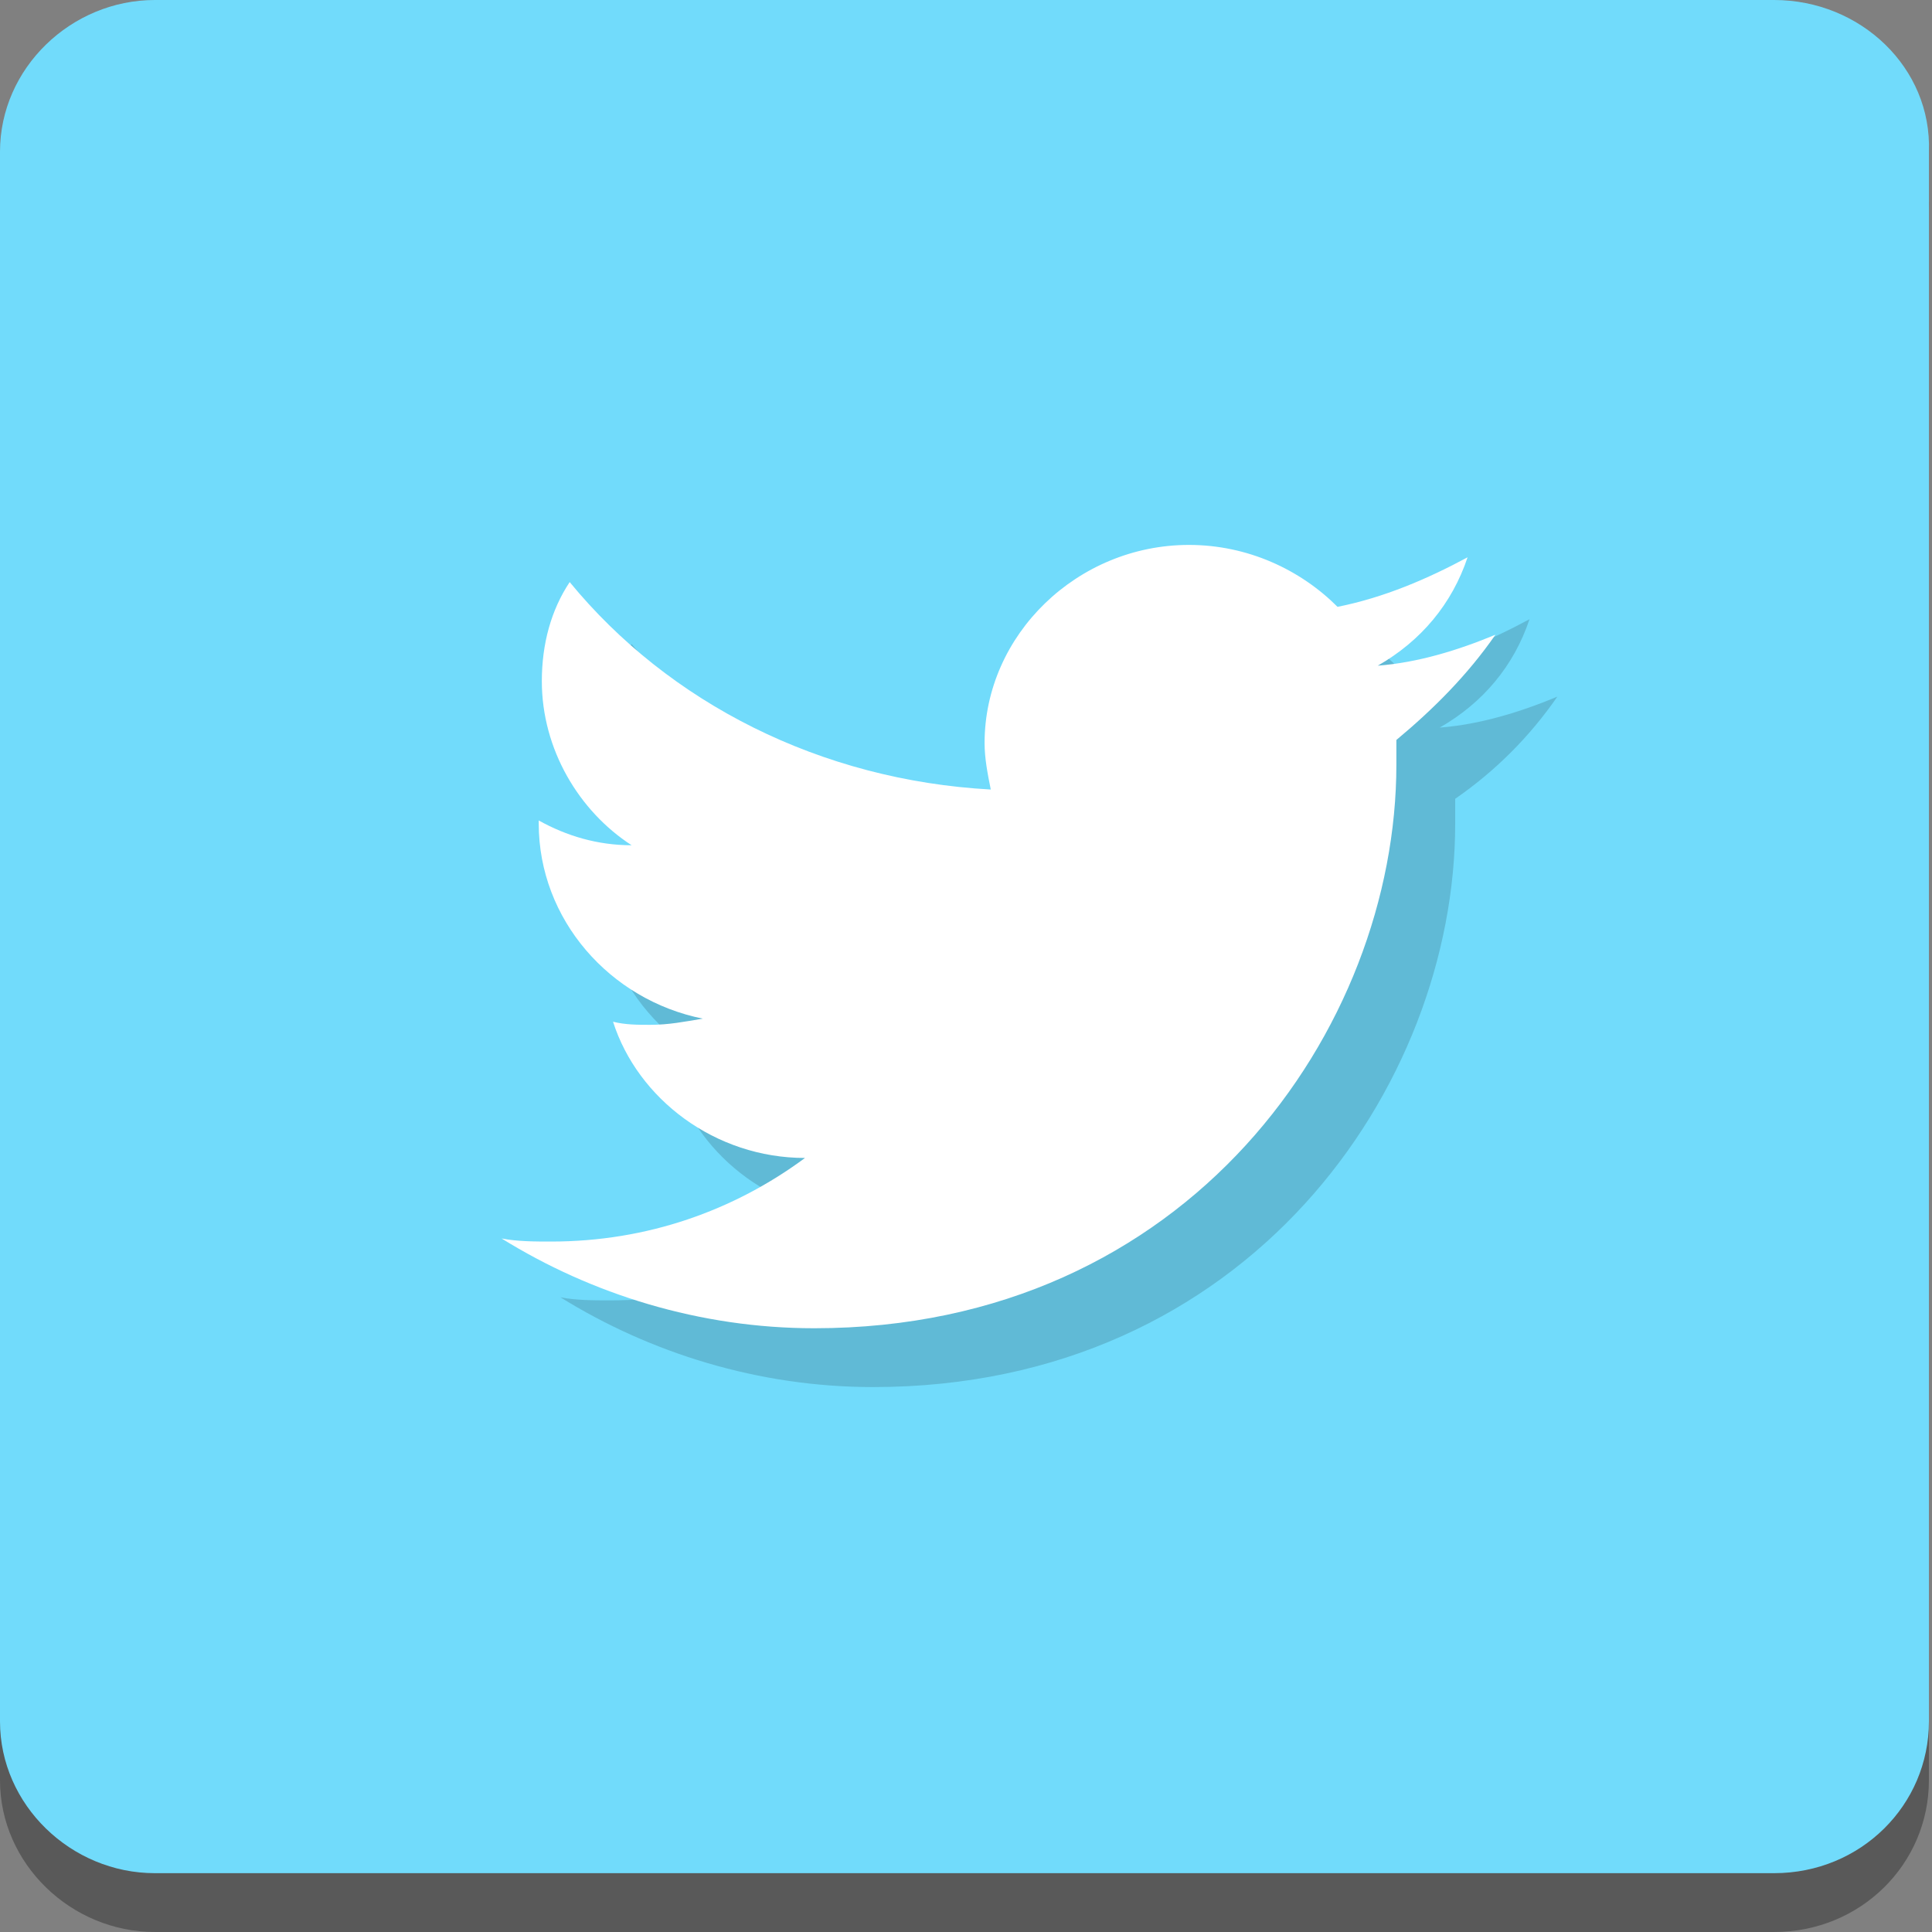 <?xml version="1.0" encoding="utf-8"?>
<!-- Generator: Adobe Illustrator 15.1.0, SVG Export Plug-In . SVG Version: 6.00 Build 0)  -->
<!DOCTYPE svg PUBLIC "-//W3C//DTD SVG 1.1//EN" "http://www.w3.org/Graphics/SVG/1.1/DTD/svg11.dtd">
<svg version="1.1" id="Footer" xmlns="http://www.w3.org/2000/svg" xmlns:xlink="http://www.w3.org/1999/xlink" x="0px" y="0px"
	 width="62.4px" height="62.4px" viewBox="0 0 62.4 62.4" enable-background="new 0 0 62.4 62.4" xml:space="preserve">
<rect x="0" y="0" width="62.4" height="62.4" fill="#808080" stroke="none"/>
<g id="Ikony">
	<g id="Email" display="none">
		<g id="Shadow_10_" display="inline" opacity="0.302">
			<g>
				<path fill-rule="evenodd" clip-rule="evenodd" d="M153.8,267.9h-52c-2.8,0-5,2.2-5,5v52c0,2.8,2.2,5,5,5h52c2.8,0,5-2.2,5-5v-52
					C158.8,270.1,156.5,267.9,153.8,267.9z"/>
			</g>
		</g>
		<g id="Background_5_" display="inline">
			<g>
				<path fill-rule="evenodd" clip-rule="evenodd" fill="#EF5C4A" d="M153.8,265.9h-52c-2.8,0-5,2.2-5,5v52c0,2.8,2.2,5,5,5h52
					c2.8,0,5-2.2,5-5v-52C158.8,268.1,156.5,265.9,153.8,265.9z"/>
			</g>
		</g>
		<g id="Symbol_Shadow" display="inline" opacity="0.15">
			<g>
				<path fill-rule="evenodd" clip-rule="evenodd" fill="#1D1D1B" d="M143.5,281.7c-2.9-3.6-7.2-5.4-12.7-5.4
					c-5.4,0-9.8,1.9-13.1,5.8s-5.1,8.8-5.4,15c-0.3,6.3,1.1,11.2,4.1,14.8c3,3.6,7.3,5.4,12.8,5.4c1.4,0,2.9-0.2,4.4-0.5
					c1.5-0.3,2.7-0.8,3.7-1.4l-0.8-2.3c-0.9,0.5-2,0.9-3.3,1.2c-1.3,0.3-2.6,0.5-3.9,0.5c-4.6,0-8.1-1.6-10.5-4.8
					c-2.4-3.2-3.5-7.5-3.3-12.9c0.2-5.4,1.7-9.7,4.4-13.1s6.3-5,10.8-5c4.9,0,8.5,1.5,10.8,4.6c2.3,3.1,3.4,7.4,3.1,12.9
					c-0.1,2.5-0.7,4.6-1.8,6.3c-1.1,1.6-2.5,2.5-4.3,2.5c-0.7,0-1.3-0.3-1.8-0.9c-0.4-0.6-0.6-1.7-0.5-3.3l1.1-12.7h-0.1l0.1-0.1
					c-1.1-0.8-2.1-1.4-3-1.7c-0.9-0.4-2.2-0.6-3.7-0.6c-2.4,0-4.4,1.1-6.1,3.4c-1.7,2.3-2.7,5.3-3,9c-0.3,2.8,0.1,5.1,1.1,6.9
					c1,1.8,2.4,2.6,4.2,2.6c1.4,0,2.6-0.3,3.7-0.9c1-0.6,1.9-1.4,2.7-2.6c0.3,1.1,0.9,2,1.7,2.6c0.8,0.6,1.7,0.9,2.7,0.9
					c3.2,0,5.6-1.1,7.2-3.4c1.6-2.2,2.5-4.9,2.6-8C147.8,290.3,146.4,285.4,143.5,281.7z M133,301.1c0,0.2,0,0.4-0.1,0.6
					c0,0.2,0,0.4,0,0.6c-0.6,0.9-1.3,1.5-2.1,1.9s-1.6,0.5-2.5,0.5c-1.1,0-1.8-0.5-2.3-1.6c-0.5-1.1-0.6-2.6-0.5-4.7
					c0.3-3.2,0.9-5.6,1.9-7.2s2.3-2.4,4.2-2.4c0.4,0,0.9,0.1,1.3,0.2c0.4,0.1,0.8,0.2,1.2,0.4L133,301.1z"/>
			</g>
		</g>
		<g id="Symbol_2_" display="inline">
			<g>
				<path fill-rule="evenodd" clip-rule="evenodd" fill="#FFFFFF" d="M141.5,280.7c-2.9-3.6-7.2-5.4-12.7-5.4
					c-5.4,0-9.8,1.9-13.1,5.8s-5.1,8.8-5.4,15c-0.3,6.3,1.1,11.2,4.1,14.8c3,3.6,7.3,5.4,12.8,5.4c1.4,0,2.9-0.2,4.4-0.5
					c1.5-0.3,2.7-0.8,3.7-1.4l-0.8-2.3c-0.9,0.5-2,0.9-3.3,1.2c-1.3,0.3-2.6,0.5-3.9,0.5c-4.6,0-8.1-1.6-10.5-4.8
					c-2.4-3.2-3.5-7.5-3.3-12.9c0.2-5.4,1.7-9.7,4.4-13.1s6.3-5,10.8-5c4.9,0,8.5,1.5,10.8,4.6c2.3,3.1,3.4,7.4,3.1,12.9
					c-0.1,2.5-0.7,4.6-1.8,6.3c-1.1,1.6-2.5,2.5-4.3,2.5c-0.7,0-1.3-0.3-1.8-0.9c-0.4-0.6-0.6-1.7-0.5-3.3l1.1-12.7h-0.1l0.1-0.1
					c-1.1-0.8-2.1-1.4-3-1.7c-0.9-0.4-2.2-0.6-3.7-0.6c-2.4,0-4.4,1.1-6.1,3.4c-1.7,2.3-2.7,5.3-3,9c-0.3,2.8,0.1,5.1,1.1,6.9
					c1,1.8,2.4,2.6,4.2,2.6c1.4,0,2.6-0.3,3.7-0.9c1-0.6,1.9-1.4,2.7-2.6c0.3,1.1,0.9,2,1.7,2.6c0.8,0.6,1.7,0.9,2.7,0.9
					c3.2,0,5.6-1.1,7.2-3.4c1.6-2.2,2.5-4.9,2.6-8C145.8,289.3,144.4,284.4,141.5,280.7z M131,300.1c0,0.2,0,0.4-0.1,0.6
					c0,0.2,0,0.4,0,0.6c-0.6,0.9-1.3,1.5-2.1,1.9s-1.6,0.5-2.5,0.5c-1.1,0-1.8-0.5-2.3-1.6c-0.5-1.1-0.6-2.6-0.5-4.7
					c0.3-3.2,0.9-5.6,1.9-7.2s2.3-2.4,4.2-2.4c0.4,0,0.9,0.1,1.3,0.2c0.4,0.1,0.8,0.2,1.2,0.4L131,300.1z"/>
			</g>
		</g>
	</g>
	<g id="TW">
		<g>
			<g id="Shadow_5_" opacity="0.302">
				<g>
					<path fill-rule="evenodd" clip-rule="evenodd" d="M57.3,1.9H5c-2.8,0-5,2.2-5,4.9v50.7c0,2.7,2.3,4.9,5,4.9h52.3
						c2.8,0,5-2.2,5-4.9V6.8C62.4,4.1,60.1,1.9,57.3,1.9z"/>
				</g>
			</g>
			<g id="Background_4_">
				<g>
					<path fill-rule="evenodd" clip-rule="evenodd" fill="#71DBFB" d="M57.3,0H5C2.3,0,0,2.2,0,4.9v50.7c0,2.7,2.3,4.9,5,4.9h52.3
						c2.8,0,5-2.2,5-4.9V4.9C62.4,2.2,60.1,0,57.3,0z"/>
				</g>
			</g>
			<g id="Symbol_shadow_2_" opacity="0.149">
				<g>
					<path fill-rule="evenodd" clip-rule="evenodd" d="M50.3,22.5c-1.2,0.5-2.5,0.9-3.8,1c1.4-0.8,2.4-2,2.9-3.5
						c-1.3,0.7-2.7,1.3-4.2,1.6c-1.2-1.2-2.9-2-4.8-2c-3.6,0-6.6,2.9-6.6,6.4c0,0.5,0.1,1,0.2,1.5c-5.5-0.3-10.4-2.8-13.6-6.7
						c-0.6,0.9-0.9,2-0.9,3.2c0,2.2,1.2,4.2,2.9,5.3c-1.1,0-2.1-0.3-3-0.8c0,0,0,0.1,0,0.1c0,3.1,2.3,5.7,5.3,6.3
						C24.1,34.9,23.6,35,23,35c-0.4,0-0.8,0-1.2-0.1c0.8,2.5,3.3,4.4,6.2,4.4C25.6,41,22.8,42,19.7,42c-0.5,0-1.1,0-1.6-0.1
						c2.9,1.8,6.4,2.9,10.1,2.9c12.1,0,18.8-9.7,18.8-18.2c0-0.3,0-0.6,0-0.8C48.3,24.9,49.4,23.8,50.3,22.5z"/>
				</g>
			</g>
			<g id="Symbol_3_">
				<g>
					<path fill-rule="evenodd" clip-rule="evenodd" fill="#FFFFFF" d="M48.3,20.5c-1.2,0.5-2.5,0.9-3.8,1c1.4-0.8,2.4-2,2.9-3.5
						c-1.3,0.7-2.7,1.3-4.2,1.6c-1.2-1.2-2.9-2-4.8-2c-3.6,0-6.6,2.9-6.6,6.4c0,0.5,0.1,1,0.2,1.5c-5.5-0.3-10.4-2.8-13.6-6.7
						c-0.6,0.9-0.9,2-0.9,3.2c0,2.2,1.2,4.2,2.9,5.3c-1.1,0-2.1-0.3-3-0.8c0,0,0,0.1,0,0.1c0,3.1,2.3,5.7,5.3,6.3
						c-0.6,0.1-1.1,0.2-1.7,0.2c-0.4,0-0.8,0-1.2-0.1c0.8,2.5,3.3,4.4,6.2,4.4c-2.3,1.7-5.1,2.7-8.2,2.7c-0.5,0-1.1,0-1.6-0.1
						c2.9,1.8,6.4,2.9,10.1,2.9c12.1,0,18.8-9.7,18.8-18.2c0-0.3,0-0.6,0-0.8C46.3,22.9,47.4,21.8,48.3,20.5z"/>
				</g>
			</g>
		</g>
	</g>
	<g id="FB" display="none">
		<g display="inline">
			<g id="Shadow_8_" opacity="0.302">
				<g>
					<path fill-rule="evenodd" clip-rule="evenodd" d="M57.3,1.9H5c-2.8,0-5,2.2-5,4.9v50.7c0,2.7,2.3,4.9,5,4.9h52.3
						c2.8,0,5-2.2,5-4.9V6.8C62.4,4.1,60.1,1.9,57.3,1.9z"/>
				</g>
			</g>
			<g id="Background_3_">
				<g>
					<path fill-rule="evenodd" clip-rule="evenodd" fill="#5A7CC3" d="M57.3,0H5C2.3,0,0,2.2,0,4.9v50.7c0,2.7,2.3,4.9,5,4.9h52.3
						c2.8,0,5-2.2,5-4.9V4.9C62.4,2.2,60.1,0,57.3,0z"/>
				</g>
			</g>
			<g id="Symbol_shadow" opacity="0.149">
				<g>
					<path fill-rule="evenodd" clip-rule="evenodd" d="M36.8,22.9c0.7,0,2.1,0,3.4,0c0-0.7,0-3.1,0-5.3c-1.8,0-3.8,0-4.6,0
						c-6.6,0-6.4,5.1-6.4,5.9s0,4.2,0,4.2h-3v5.1h3v14h6.3v-14h4.2c0,0,0.4-2.5,0.6-5.1c-0.5,0-4.8,0-4.8,0s0-3,0-3.5
						C35.5,23.6,36.2,22.9,36.8,22.9z"/>
				</g>
			</g>
			<g id="Symbol">
				<g>
					<path fill-rule="evenodd" clip-rule="evenodd" fill="#FFFFFF" d="M34.8,20.9h3.4v-5.3h-4.6c-6.6,0-6.4,5.1-6.4,5.9
						c0,0.8,0,4.2,0,4.2h-3v5.1h3v14h6.3v-14h4.2c0,0,0.4-2.5,0.6-5.1c-0.5,0-4.8,0-4.8,0s0-3,0-3.5C33.5,21.6,34.1,20.9,34.8,20.9z
						"/>
				</g>
			</g>
		</g>
	</g>
</g>
</svg>
